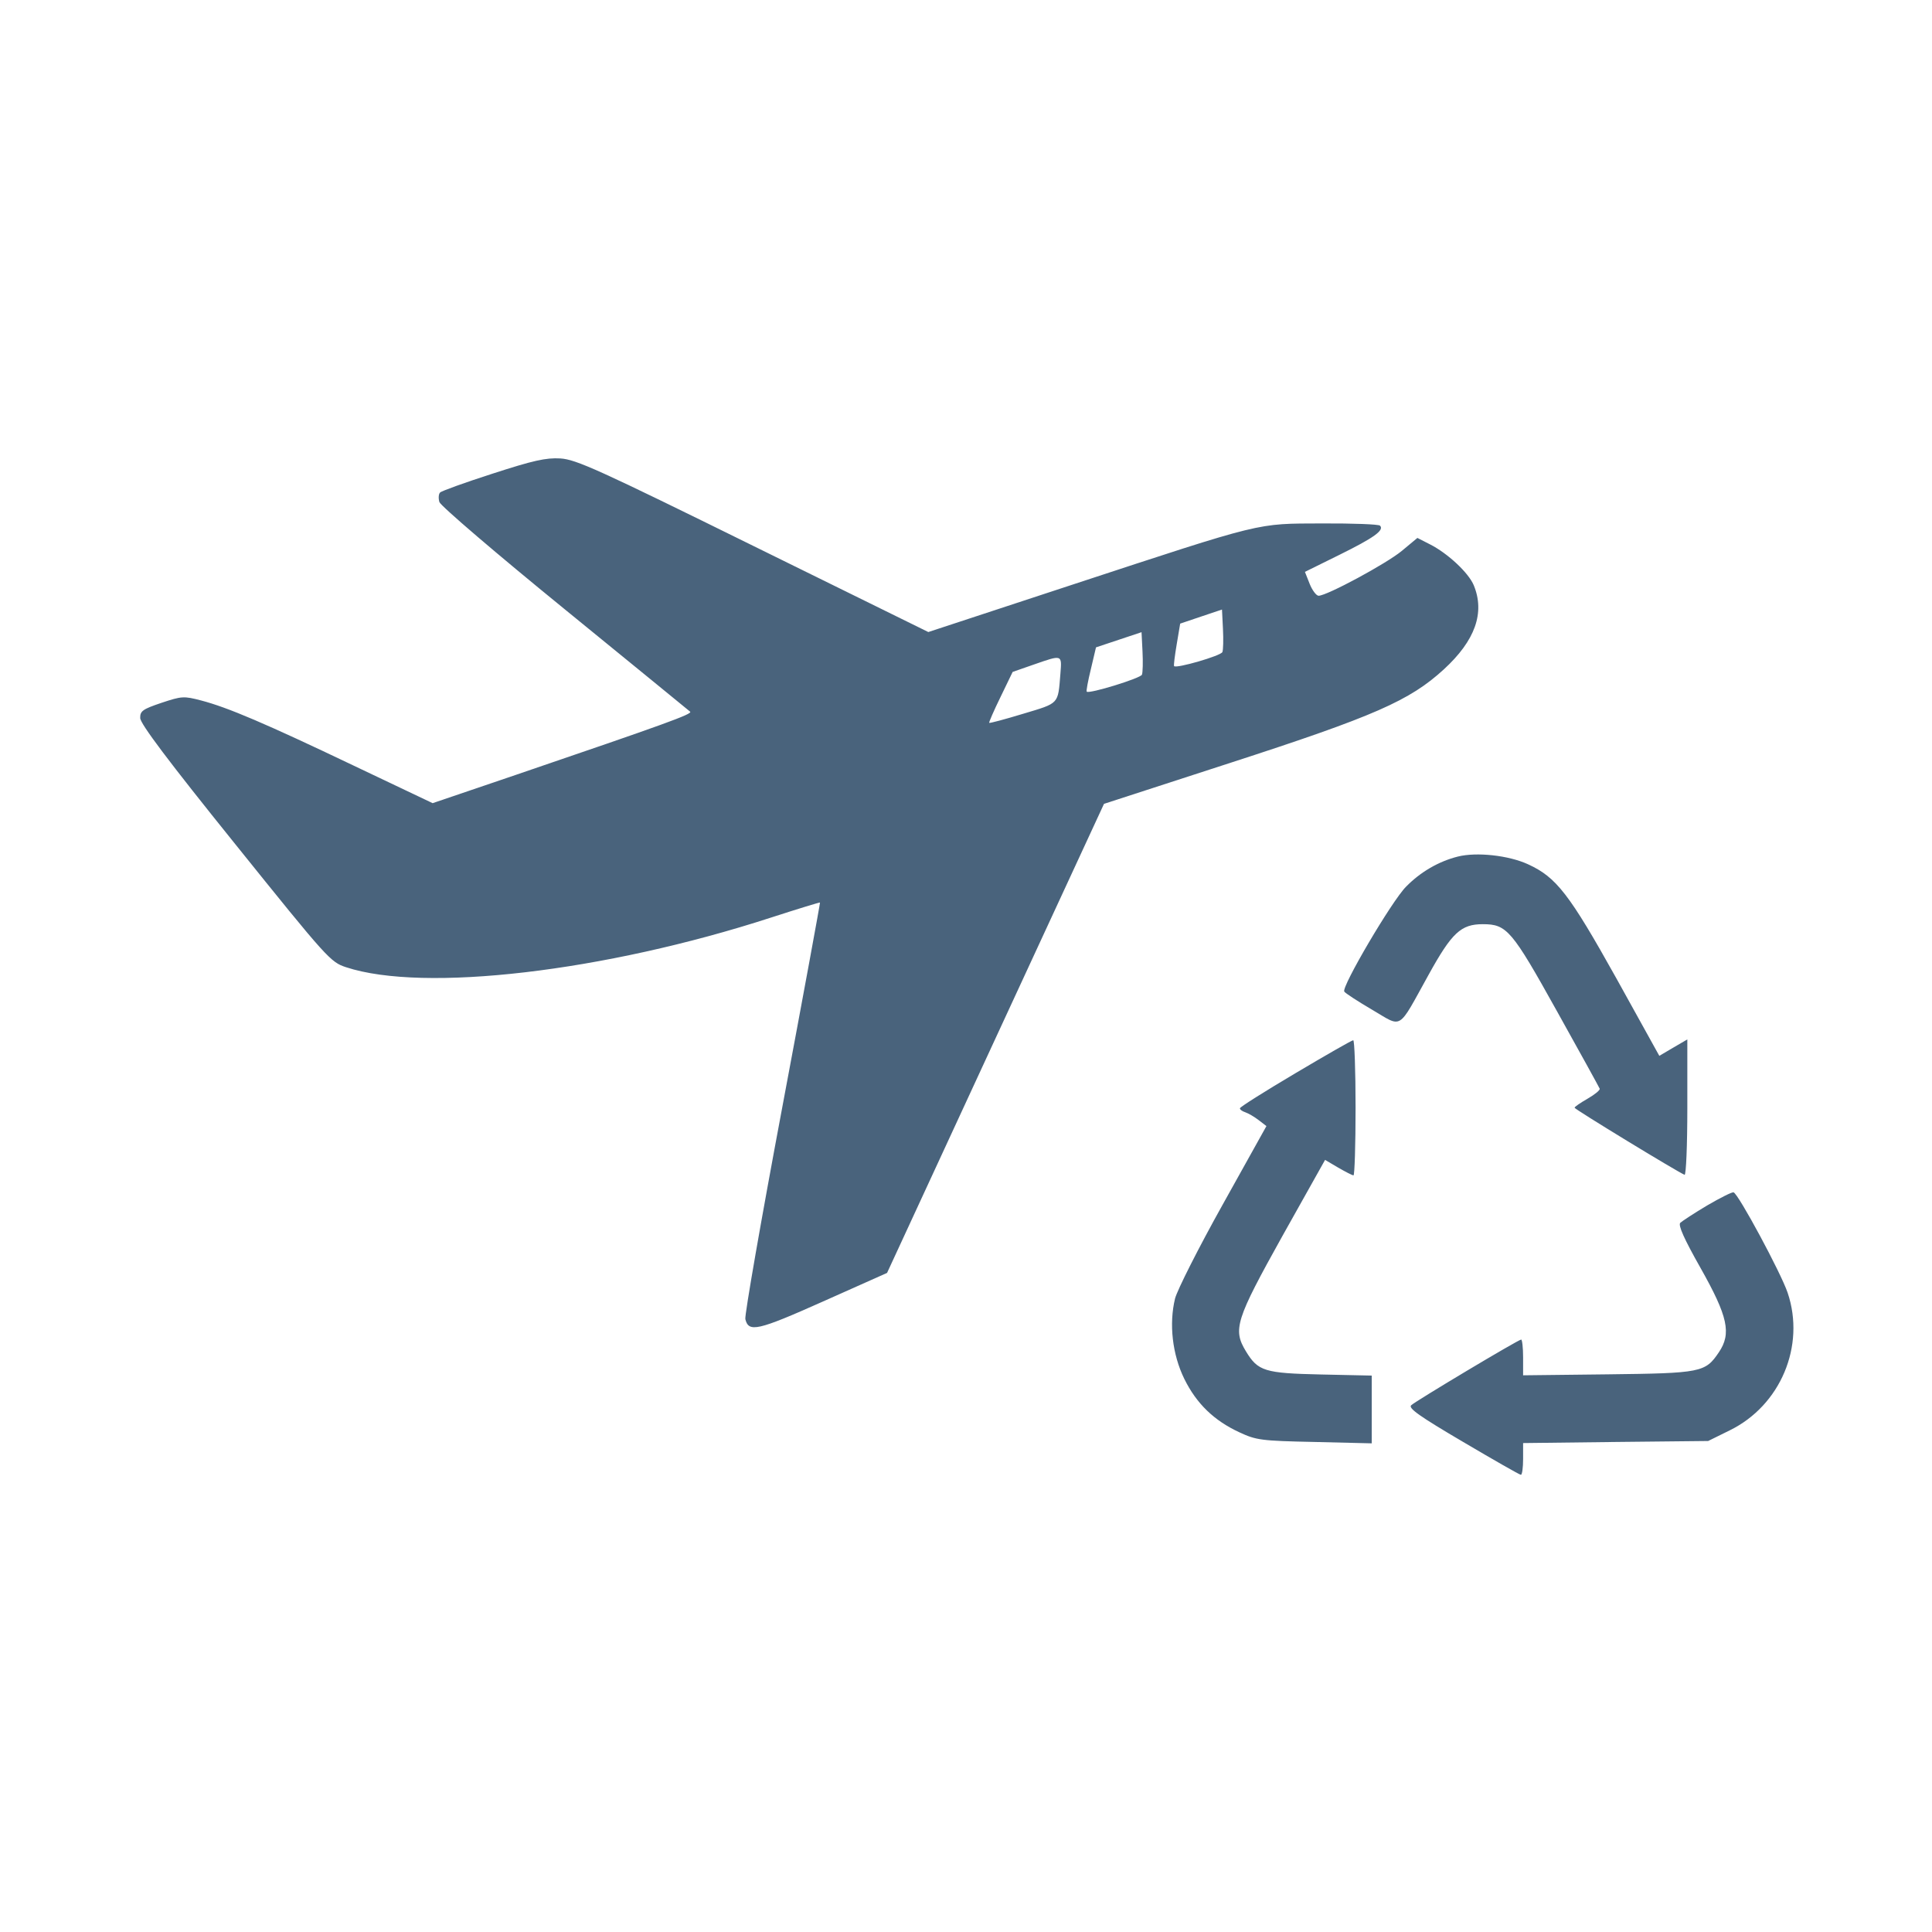 <svg xmlns="http://www.w3.org/2000/svg" fill="#49637C" viewBox="0 0 14 14"><path class="ic_m_air_others" d="M3.570 3.432 C 3.371 3.496,3.199 3.558,3.189 3.569 C 3.178 3.580,3.176 3.611,3.184 3.638 C 3.193 3.666,3.601 4.015,4.091 4.414 C 4.581 4.813,4.990 5.148,5.001 5.157 C 5.020 5.174,4.823 5.245,3.744 5.613 L 3.135 5.820 2.565 5.549 C 1.920 5.241,1.649 5.126,1.458 5.076 C 1.332 5.043,1.317 5.044,1.170 5.093 C 1.034 5.139,1.015 5.152,1.016 5.203 C 1.016 5.244,1.219 5.514,1.704 6.116 C 2.374 6.949,2.395 6.972,2.508 7.009 C 3.070 7.194,4.379 7.041,5.584 6.650 C 5.778 6.587,5.939 6.538,5.942 6.540 C 5.944 6.543,5.821 7.212,5.668 8.027 C 5.515 8.842,5.395 9.531,5.401 9.559 C 5.425 9.657,5.489 9.643,5.964 9.431 L 6.428 9.224 7.214 7.524 L 8.000 5.825 8.918 5.527 C 9.961 5.189,10.215 5.077,10.462 4.851 C 10.690 4.642,10.762 4.440,10.679 4.240 C 10.641 4.150,10.491 4.010,10.363 3.945 L 10.271 3.898 10.158 3.992 C 10.047 4.084,9.615 4.317,9.555 4.317 C 9.539 4.317,9.509 4.278,9.490 4.230 L 9.456 4.144 9.707 4.020 C 9.956 3.897,10.033 3.842,10.000 3.809 C 9.990 3.799,9.803 3.792,9.582 3.793 C 9.097 3.795,9.171 3.777,7.767 4.238 L 6.727 4.580 5.457 3.955 C 4.335 3.402,4.174 3.329,4.060 3.322 C 3.956 3.316,3.863 3.337,3.570 3.432 M8.858 4.725 C 8.848 4.752,8.523 4.846,8.508 4.827 C 8.504 4.822,8.513 4.751,8.527 4.668 L 8.552 4.519 8.703 4.468 L 8.855 4.417 8.862 4.557 C 8.866 4.634,8.864 4.710,8.858 4.725 M8.275 4.889 C 8.265 4.915,7.892 5.030,7.875 5.012 C 7.870 5.008,7.884 4.934,7.905 4.848 L 7.942 4.691 8.107 4.636 L 8.272 4.581 8.279 4.720 C 8.283 4.797,8.281 4.873,8.275 4.889 M7.684 4.883 C 7.666 5.106,7.678 5.093,7.415 5.172 C 7.283 5.212,7.172 5.242,7.168 5.238 C 7.165 5.235,7.201 5.151,7.250 5.051 L 7.338 4.869 7.490 4.816 C 7.700 4.743,7.695 4.742,7.684 4.883 M10.564 6.207 C 10.425 6.242,10.294 6.318,10.189 6.425 C 10.086 6.528,9.720 7.151,9.741 7.185 C 9.748 7.197,9.839 7.256,9.943 7.317 C 10.167 7.448,10.124 7.475,10.353 7.062 C 10.521 6.758,10.587 6.697,10.745 6.697 C 10.919 6.697,10.955 6.739,11.282 7.327 C 11.449 7.626,11.588 7.879,11.592 7.889 C 11.596 7.899,11.557 7.931,11.505 7.961 C 11.453 7.991,11.410 8.020,11.410 8.027 C 11.410 8.038,12.157 8.493,12.207 8.513 C 12.218 8.517,12.227 8.298,12.227 8.026 L 12.227 7.532 12.126 7.591 L 12.024 7.651 11.712 7.088 C 11.371 6.477,11.278 6.357,11.073 6.263 C 10.932 6.198,10.700 6.173,10.564 6.207 M9.387 7.777 C 9.166 7.908,8.985 8.022,8.985 8.031 C 8.984 8.040,9.002 8.053,9.024 8.060 C 9.047 8.068,9.090 8.093,9.121 8.117 L 9.177 8.160 8.860 8.729 C 8.685 9.042,8.531 9.348,8.515 9.409 C 8.470 9.593,8.495 9.815,8.582 9.992 C 8.670 10.171,8.797 10.294,8.981 10.379 C 9.103 10.436,9.139 10.441,9.526 10.449 L 9.940 10.459 9.940 10.213 L 9.940 9.968 9.571 9.960 C 9.164 9.951,9.116 9.936,9.029 9.793 C 8.932 9.634,8.954 9.565,9.292 8.958 L 9.602 8.405 9.697 8.461 C 9.749 8.491,9.799 8.517,9.808 8.517 C 9.816 8.517,9.823 8.296,9.823 8.027 C 9.823 7.757,9.815 7.537,9.806 7.538 C 9.796 7.538,9.608 7.646,9.387 7.777 M12.371 8.735 C 12.277 8.791,12.190 8.848,12.176 8.861 C 12.159 8.878,12.204 8.978,12.321 9.185 C 12.522 9.541,12.548 9.663,12.455 9.800 C 12.357 9.945,12.328 9.951,11.649 9.959 L 11.037 9.966 11.037 9.836 C 11.037 9.765,11.030 9.707,11.023 9.707 C 11.003 9.707,10.262 10.150,10.226 10.183 C 10.203 10.204,10.288 10.264,10.601 10.448 C 10.823 10.579,11.012 10.687,11.021 10.687 C 11.030 10.687,11.037 10.635,11.037 10.572 L 11.037 10.457 11.708 10.449 L 12.378 10.442 12.534 10.365 C 12.902 10.185,13.084 9.753,12.954 9.368 C 12.905 9.223,12.597 8.651,12.562 8.640 C 12.551 8.637,12.465 8.680,12.371 8.735 "  stroke="none" fill-rule="evenodd"></path></svg>